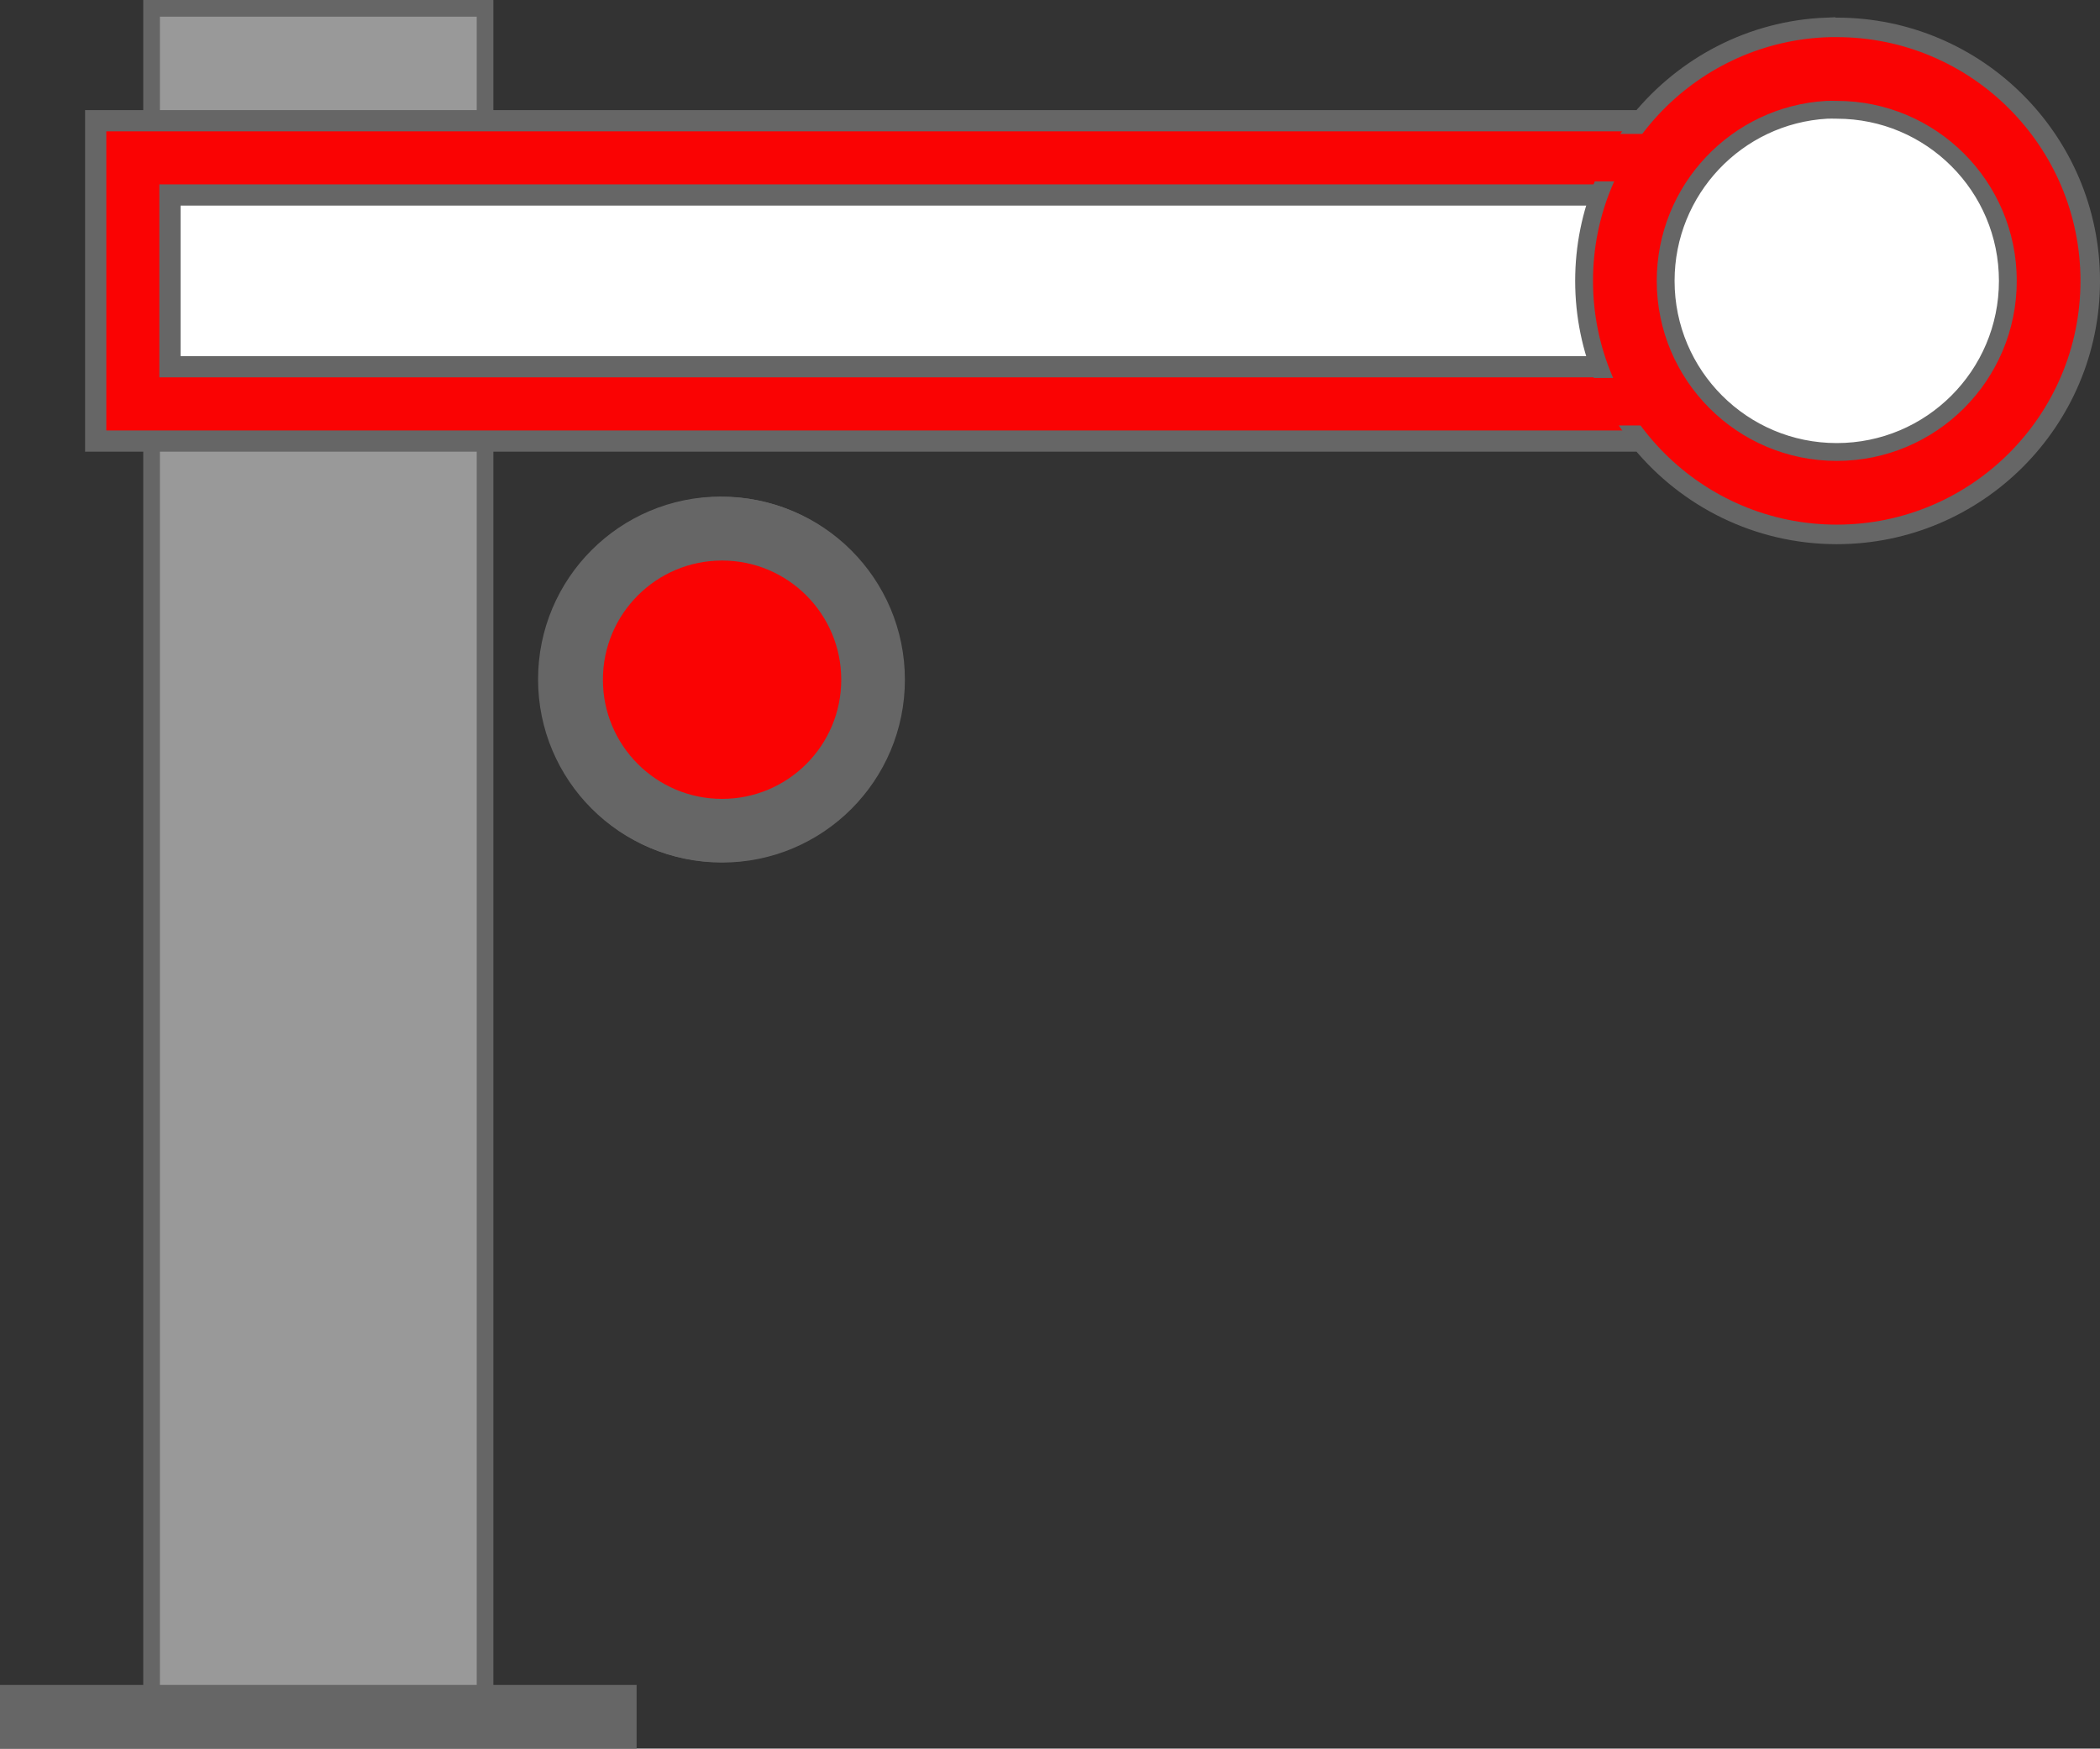 <?xml version="1.0" encoding="UTF-8" standalone="no"?>
<!-- Created with Inkscape (http://www.inkscape.org/) -->

<svg:svg
   version="1.0"
   width="197.924"
   height="164.792"
   id="svg2"
   sodipodi:version="0.32"
   inkscape:version="1.2.2 (732a01da63, 2022-12-09)"
   sodipodi:docname="PKP_Sr1_2_ramiona.svg"
   xmlns:inkscape="http://www.inkscape.org/namespaces/inkscape"
   xmlns:sodipodi="http://sodipodi.sourceforge.net/DTD/sodipodi-0.dtd"
   xmlns:svg="http://www.w3.org/2000/svg"
   xmlns:rdf="http://www.w3.org/1999/02/22-rdf-syntax-ns#"
   xmlns:cc="http://creativecommons.org/ns#"
   xmlns:dc="http://purl.org/dc/elements/1.1/">
  <svg:rect width="100%" height="100%" fill="#333333" stroke="none"/>
  <sodipodi:namedview
     inkscape:window-height="875"
     inkscape:window-width="1640"
     inkscape:pageshadow="2"
     inkscape:pageopacity="0.0"
     borderopacity="1.0"
     bordercolor="#666666"
     pagecolor="#ffffff"
     id="base"
     gridtolerance="3px"
     showgrid="false"
     inkscape:grid-bbox="true"
     inkscape:grid-points="true"
     inkscape:zoom="0.5"
     inkscape:cx="200"
     inkscape:cy="202"
     inkscape:window-x="0"
     inkscape:window-y="0"
     inkscape:current-layer="svg2"
     inkscape:showpageshadow="0"
     inkscape:pagecheckerboard="0"
     inkscape:deskcolor="#d1d1d1"
     showguides="true"
     inkscape:window-maximized="0">
    <inkscape:grid
       id="GridFromPre046Settings"
       type="xygrid"
       originx="20"
       originy="20"
       spacingx="20"
       spacingy="20"
       color="#3f3fff"
       empcolor="#3f3fff"
       opacity="0.15"
       empopacity="0.38"
       empspacing="5" />
  </sodipodi:namedview>
  <svg:defs
     id="defs5" />
  <svg:path
     style="color:#000000;display:inline;overflow:visible;visibility:visible;fill:#999999;fill-opacity:1;fill-rule:evenodd;stroke:#666666;stroke-width:1.571;stroke-linecap:butt;stroke-linejoin:miter;stroke-miterlimit:4;stroke-dasharray:none;stroke-dashoffset:0;stroke-opacity:1;marker:none;marker-start:none;marker-mid:none;marker-end:none"
     d="M 14.286,0.786 H 45.714 V 161.792 H 14.286 Z"
     id="rect1499"
     sodipodi:nodetypes="ccccc"
     inkscape:export-filename="PKP_Sr1_1_ramie.svg"
     inkscape:export-xdpi="96"
     inkscape:export-ydpi="96" />
  <svg:path
     style="color:#000000;display:inline;overflow:visible;visibility:visible;opacity:1;fill:#999999;fill-opacity:1;fill-rule:evenodd;stroke:#666666;stroke-width:6;stroke-linecap:butt;stroke-linejoin:miter;stroke-miterlimit:4;stroke-dasharray:none;stroke-dashoffset:0;stroke-opacity:1;marker:none;marker-start:none;marker-mid:none;marker-end:none"
     d="M 2.277832e-7,161.792 H 60"
     id="path1502" />
  <svg:g
     id="g5068"
     transform="rotate(-45,-53.691,415.428)">
    <svg:g
       id="g5114"
       transform="rotate(45,281.268,199.231)">
      <svg:path
         style="fill:#ffffff;fill-opacity:1;fill-rule:evenodd;stroke:none;stroke-width:1px;stroke-linecap:butt;stroke-linejoin:miter;stroke-opacity:1"
         d="m 264.104,188.706 v 22.274 H 406.94 L 420,218.52 h 9.921 L 440,208.441 V 190.828 L 429.172,180 H 420 l -13.341,7.702 z"
         id="path4193" />
      <svg:g
         id="g4170">
        <svg:path
           sodipodi:nodetypes="cccccsssscccccc"
           id="rect2377"
           d="m 423.125,176.188 c -7.024,0.277 -13.258,3.634 -17.438,8.719 H 260 v 30.188 h 145.688 c 4.367,5.313 10.998,8.719 18.406,8.719 13.141,0 23.812,-10.672 23.812,-23.812 0,-13.141 -10.672,-23.812 -23.812,-23.812 -0.205,0 -0.421,-0.005 -0.625,0 -0.112,0.003 -0.232,-0.004 -0.344,0 z M 267,191.906 h 153 v 16.188 H 267 Z"
           style="color:#000000;display:inline;overflow:visible;visibility:visible;opacity:1;fill:#fa0303;fill-opacity:1;fill-rule:evenodd;stroke:#666666;stroke-width:2;stroke-linecap:butt;stroke-linejoin:miter;stroke-miterlimit:4;stroke-dasharray:none;stroke-dashoffset:0;stroke-opacity:1;marker:none;marker-start:none;marker-mid:none;marker-end:none" />
        <svg:ellipse
           transform="matrix(1.089,0,0,1,-39.572,0)"
           id="path3289"
           style="color:#000000;display:inline;overflow:visible;visibility:visible;opacity:1;fill:#ffffff;fill-opacity:1;fill-rule:evenodd;stroke:#666666;stroke-width:2;stroke-linecap:butt;stroke-linejoin:miter;stroke-miterlimit:4;stroke-dasharray:none;stroke-dashoffset:0;stroke-opacity:1;marker:none;marker-start:none;marker-mid:none;marker-end:none"
           cx="426.136"
           cy="200"
           rx="18.182"
           ry="20" />
        <svg:path
           id="path3266"
           d="m 423.469,176.188 c -12.857,0.326 -23.188,10.877 -23.188,23.812 0,13.141 10.672,23.812 23.812,23.812 13.141,0 23.812,-10.672 23.812,-23.812 0,-13.141 -10.672,-23.812 -23.812,-23.812 -0.205,0 -0.421,-0.005 -0.625,0 z m -0.312,7.688 c 0.309,-0.018 0.624,0 0.938,0 8.907,0 16.125,7.218 16.125,16.125 10e-6,8.907 -7.218,16.125 -16.125,16.125 -8.907,0 -16.125,-7.218 -16.125,-16.125 10e-6,-8.594 6.714,-15.641 15.188,-16.125 z"
           style="color:#000000;display:inline;overflow:visible;visibility:visible;fill:#fa0303;fill-opacity:1;fill-rule:evenodd;stroke:#666666;stroke-width:1.68;stroke-linecap:butt;stroke-linejoin:miter;stroke-miterlimit:4;stroke-dashoffset:0;stroke-opacity:1;marker:none;marker-start:none;marker-mid:none;marker-end:none" />
        <svg:path
           sodipodi:nodetypes="ccccc"
           id="path3291"
           d="m 396.875,190.625 h 10.511 l 3.977,-4.477 H 396.875 Z"
           style="fill:#fa0303;fill-opacity:1;fill-rule:evenodd;stroke:none;stroke-width:1px;stroke-linecap:butt;stroke-linejoin:miter;stroke-opacity:1" />
        <svg:path
           sodipodi:nodetypes="ccccc"
           id="path4166"
           d="m 396.875,209.148 h 10.511 l 3.977,4.477 H 396.875 Z"
           style="fill:#fa0303;fill-opacity:1;fill-rule:evenodd;stroke:none;stroke-width:1px;stroke-linecap:butt;stroke-linejoin:miter;stroke-opacity:1" />
      </svg:g>
    </svg:g>
    <svg:circle
       style="color:#000000;display:inline;overflow:visible;visibility:visible;opacity:1;fill:#999999;fill-opacity:1;fill-rule:evenodd;stroke:#666666;stroke-width:4.216;stroke-linecap:butt;stroke-linejoin:miter;stroke-miterlimit:4;stroke-dasharray:none;stroke-dashoffset:0;stroke-opacity:1;marker:none;marker-start:none;marker-mid:none;marker-end:none"
       id="path5124"
       transform="matrix(1.006,1.006,-1.006,1.006,59.474,-149.447)"
       cx="310"
       cy="90"
       r="10" />
  </svg:g>
  <script />
  <svg:circle
     style="color:#000000;display:inline;overflow:visible;visibility:visible;fill:#fa0303;fill-opacity:1;fill-rule:evenodd;stroke:#666666;stroke-width:6;stroke-linecap:butt;stroke-linejoin:miter;stroke-miterlimit:4;stroke-dasharray:none;stroke-dashoffset:0;stroke-opacity:1;marker:none;marker-start:none;marker-mid:none;marker-end:none"
     id="path6026-8"
     cx="68.055"
     cy="64.058"
     r="14.231" />
</svg:svg>
